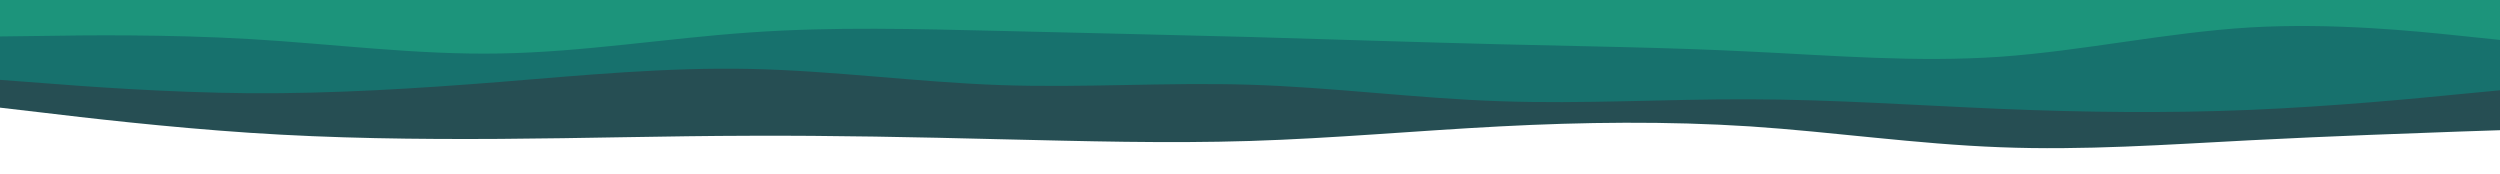 <svg id="visual" viewBox="0 0 1440 100" width="1440" height="100" xmlns="http://www.w3.org/2000/svg" xmlns:xlink="http://www.w3.org/1999/xlink" version="1.1"><path d="M0 62L24 64.8C48 67.7 96 73.3 144 76.5C192 79.7 240 80.3 288 80C336 79.7 384 78.3 432 78.2C480 78 528 79 576 80.2C624 81.3 672 82.7 720 81.2C768 79.7 816 75.3 864 72.8C912 70.3 960 69.7 1008 72.8C1056 76 1104 83 1152 84.8C1200 86.7 1248 83.3 1296 80.8C1344 78.3 1392 76.7 1416 75.8L1440 75L1440 0L1416 0C1392 0 1344 0 1296 0C1248 0 1200 0 1152 0C1104 0 1056 0 1008 0C960 0 912 0 864 0C816 0 768 0 720 0C672 0 624 0 576 0C528 0 480 0 432 0C384 0 336 0 288 0C240 0 192 0 144 0C96 0 48 0 24 0L0 0Z" fill="#264e53"></path><path d="M0 46L24 47.8C48 49.7 96 53.3 144 53.7C192 54 240 51 288 47.2C336 43.3 384 38.7 432 39.7C480 40.7 528 47.3 576 49C624 50.7 672 47.3 720 48.8C768 50.3 816 56.7 864 58.3C912 60 960 57 1008 57.2C1056 57.3 1104 60.7 1152 62.7C1200 64.7 1248 65.3 1296 63.3C1344 61.3 1392 56.7 1416 54.3L1440 52L1440 0L1416 0C1392 0 1344 0 1296 0C1248 0 1200 0 1152 0C1104 0 1056 0 1008 0C960 0 912 0 864 0C816 0 768 0 720 0C672 0 624 0 576 0C528 0 480 0 432 0C384 0 336 0 288 0C240 0 192 0 144 0C96 0 48 0 24 0L0 0Z" fill="#17716d"></path><path d="M0 21L24 20.7C48 20.3 96 19.7 144 22.5C192 25.3 240 31.7 288 30.8C336 30 384 22 432 18.7C480 15.3 528 16.7 576 17.8C624 19 672 20 720 21.3C768 22.7 816 24.3 864 25.5C912 26.7 960 27.3 1008 29.7C1056 32 1104 36 1152 32.7C1200 29.3 1248 18.7 1296 15.8C1344 13 1392 18 1416 20.5L1440 23L1440 0L1416 0C1392 0 1344 0 1296 0C1248 0 1200 0 1152 0C1104 0 1056 0 1008 0C960 0 912 0 864 0C816 0 768 0 720 0C672 0 624 0 576 0C528 0 480 0 432 0C384 0 336 0 288 0C240 0 192 0 144 0C96 0 48 0 24 0L0 0Z" fill="#1c947b"></path></svg>
